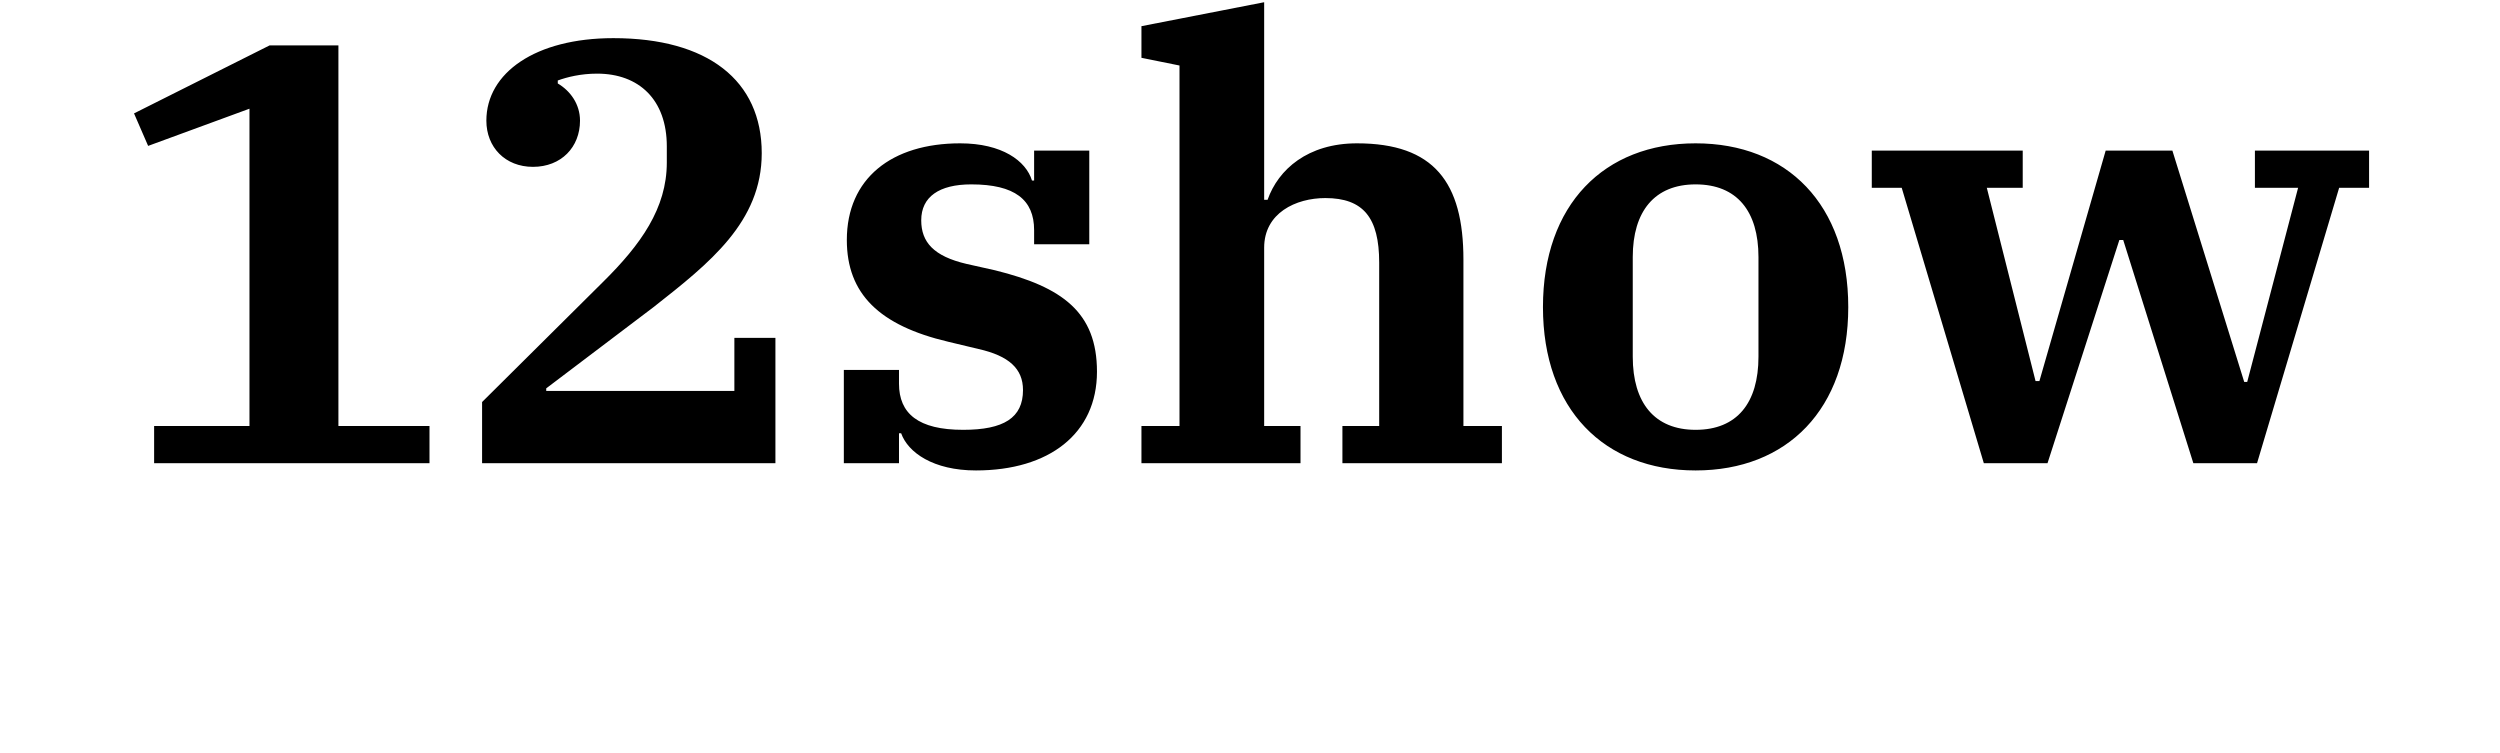 <svg data-v-423bf9ae=""  xmlns="http://www.w3.org/2000/svg" viewBox="0 0 640.73 193" class="fontAboveSlogan"><defs data-v-423bf9ae=""><linearGradient data-v-423bf9ae="" gradientTransform="rotate(25)" id="af1a4742-4c41-49e1-ae99-14148a58cbd5" x1="0%" y1="0%" x2="100%" y2="0%"><stop data-v-423bf9ae="" offset="0%" style="stop-color: rgb(81, 164, 251); stop-opacity: 1;"></stop><stop data-v-423bf9ae="" offset="100%" style="stop-color: rgb(81, 164, 251); stop-opacity: 1;"></stop></linearGradient></defs><g data-v-423bf9ae="" id="d7ce46c2-d07f-4bb1-937a-cde2e2a89301"  transform="matrix(10.959,0,0,10.959,26.02,-38.553)"><path d="M1.23 14.35L7.67 14.35L7.67 13.48L5.54 13.48L5.54 4.58L3.93 4.58L0.76 6.17L1.09 6.93L3.46 6.06L3.46 13.48L1.23 13.48ZM8.90 14.35L15.76 14.35L15.76 11.42L14.80 11.42L14.80 12.66L10.40 12.66L10.40 12.60L12.91 10.70C14.22 9.67 15.44 8.71 15.44 7.10C15.44 5.40 14.18 4.41 11.97 4.41C10.15 4.41 9.00 5.22 9.00 6.34C9.00 6.96 9.44 7.42 10.09 7.42C10.75 7.42 11.19 6.96 11.19 6.34C11.19 5.95 10.96 5.64 10.67 5.47L10.67 5.40C10.89 5.32 11.21 5.24 11.59 5.24C12.57 5.24 13.22 5.85 13.22 6.94L13.22 7.32C13.22 8.39 12.61 9.24 11.73 10.11L8.90 12.92ZM20.45 14.52C22.16 14.52 23.28 13.66 23.28 12.21C23.28 10.82 22.47 10.23 20.90 9.84L20.23 9.69C19.46 9.51 19.17 9.18 19.17 8.67C19.17 8.12 19.59 7.83 20.34 7.83C21.36 7.83 21.81 8.19 21.81 8.90L21.81 9.23L23.10 9.23L23.10 7.04L21.81 7.04L21.81 7.74L21.76 7.74C21.62 7.28 21.06 6.87 20.08 6.87C18.48 6.87 17.43 7.69 17.43 9.13C17.43 10.39 18.19 11.13 19.80 11.51L20.51 11.68C21.22 11.84 21.55 12.14 21.55 12.64C21.55 13.29 21.10 13.57 20.15 13.57C19.10 13.57 18.65 13.19 18.65 12.49L18.65 12.17L17.36 12.17L17.36 14.35L18.65 14.35L18.65 13.65L18.70 13.65C18.86 14.10 19.45 14.52 20.45 14.52ZM24.32 14.35L28.04 14.35L28.04 13.48L27.19 13.48L27.19 9.31C27.19 8.50 27.93 8.15 28.62 8.15C29.51 8.15 29.88 8.61 29.88 9.66L29.88 13.48L29.02 13.48L29.02 14.35L32.75 14.35L32.75 13.48L31.85 13.48L31.85 9.59C31.85 7.78 31.16 6.87 29.36 6.87C28.21 6.87 27.52 7.48 27.27 8.19L27.19 8.19L27.19 3.57L24.32 4.13L24.32 4.87L25.21 5.05L25.21 13.48L24.32 13.48ZM37.28 13.57C36.32 13.57 35.81 12.94 35.81 11.86L35.81 9.53C35.81 8.46 36.32 7.83 37.28 7.83C38.25 7.83 38.75 8.46 38.75 9.53L38.75 11.86C38.75 12.94 38.25 13.57 37.28 13.57ZM37.28 14.52C39.42 14.52 40.85 13.09 40.85 10.70C40.85 8.30 39.42 6.87 37.28 6.87C35.14 6.87 33.71 8.30 33.71 10.70C33.71 13.09 35.14 14.52 37.28 14.52ZM44.02 14.35L45.51 14.35L47.19 9.13L47.28 9.13L48.92 14.35L50.41 14.35L52.33 7.91L53.03 7.91L53.03 7.04L50.36 7.04L50.36 7.91L51.37 7.91L50.18 12.45L50.11 12.45L48.43 7.04L46.87 7.04L45.32 12.43L45.23 12.43L44.09 7.91L44.93 7.91L44.93 7.04L41.40 7.04L41.40 7.91L42.10 7.91Z"></path></g></svg>
